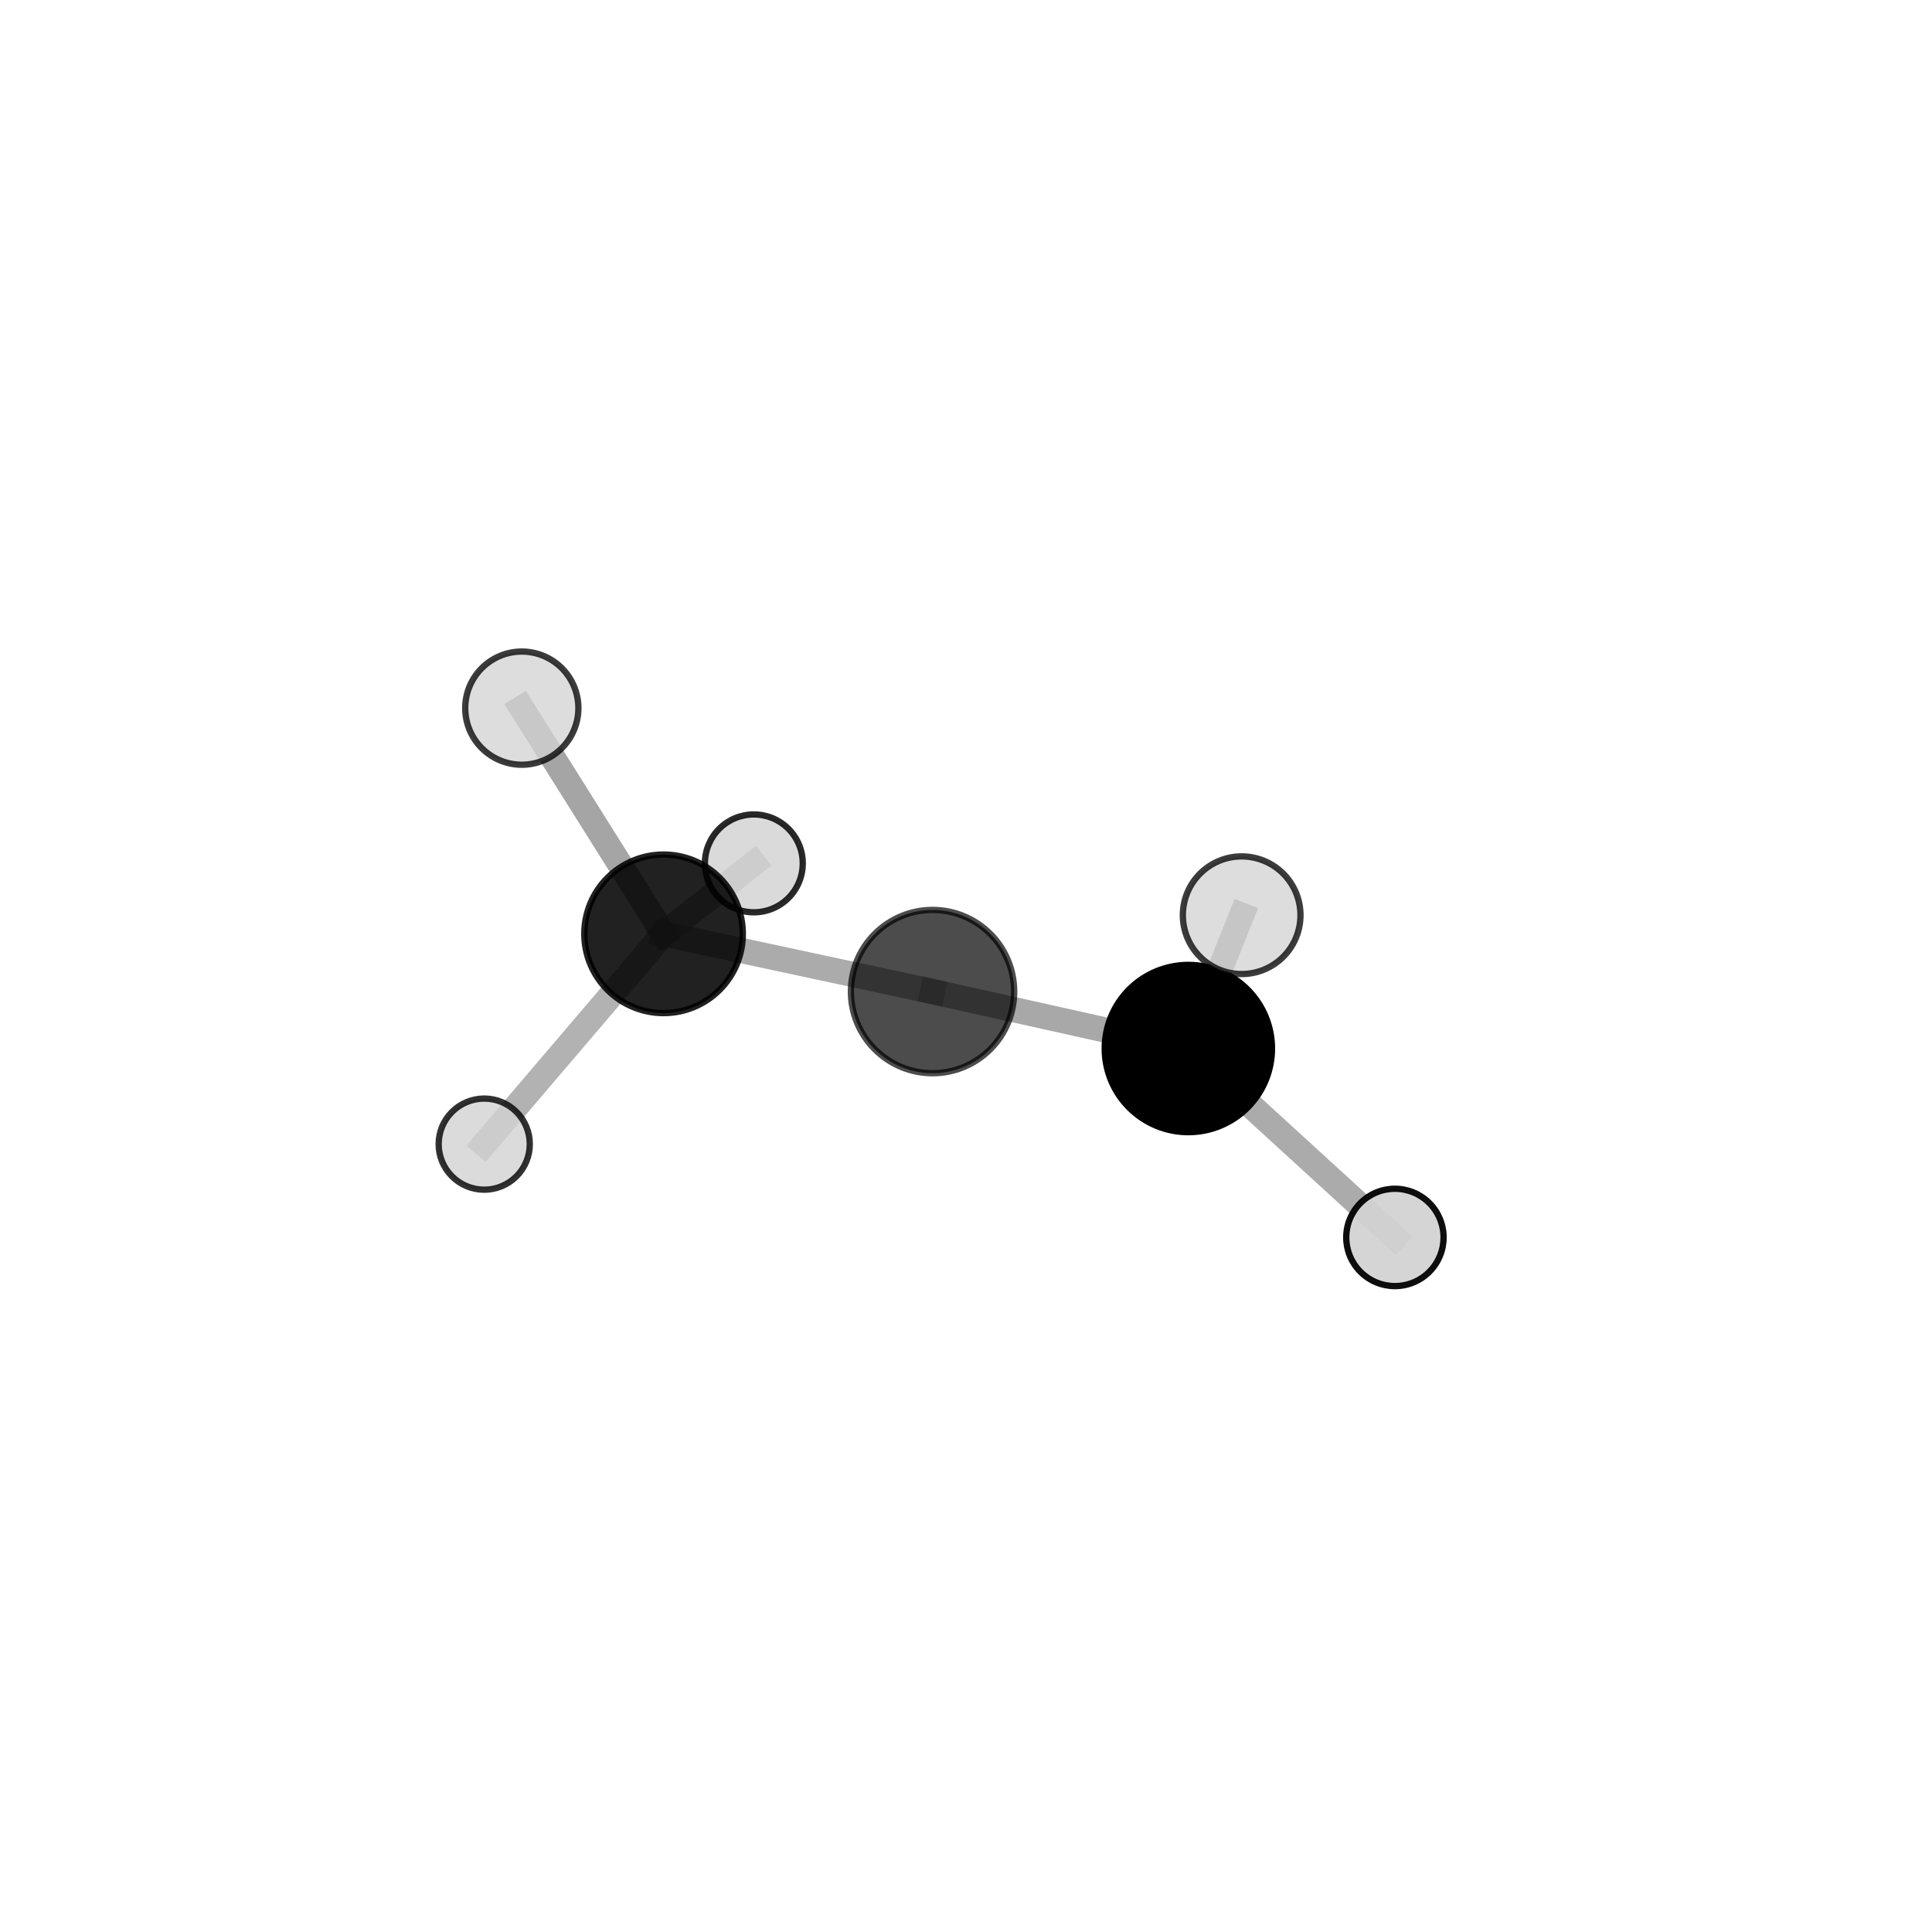 <?xml version="1.0" encoding="utf-8" standalone="no"?>
<!DOCTYPE svg PUBLIC "-//W3C//DTD SVG 1.1//EN"
  "http://www.w3.org/Graphics/SVG/1.1/DTD/svg11.dtd">
<svg xmlns:xlink="http://www.w3.org/1999/xlink" width="153pt" height="153pt" viewBox="0 0 153 153" xmlns="http://www.w3.org/2000/svg" version="1.1">
 <defs>
  <style type="text/css">*{stroke-linejoin: round; stroke-linecap: butt}</style>
 </defs>
 <g id="figure_1">
  <g id="patch_1">
   <path d="M 0 153 
L 153 153 
L 153 0 
L 0 0 
L 0 153 
z
" style="fill: none"/>
  </g>
  <g id="patch_2">
   <path d="M 7.2 145.8 
L 145.8 145.8 
L 145.8 7.2 
L 7.2 7.2 
L 7.2 145.8 
z
" style="fill: none"/>
  </g>
  <g id="axes_1">
   <g id="line2d_1">
    <path d="M 73.851 78.525 
L 52.55 73.952 
" clip-path="url(#p24dcbdc037)" style="fill: none; stroke: #808080; stroke-opacity: 0.658; stroke-width: 2; stroke-linecap: square"/>
   </g>
   <g id="line2d_2">
    <path d="M 73.851 78.525 
L 94.108 83.036 
" clip-path="url(#p24dcbdc037)" style="fill: none; stroke: #808080; stroke-opacity: 0.683; stroke-width: 2; stroke-linecap: square"/>
   </g>
   <g id="line2d_3">
    <path d="M 52.55 73.952 
L 59.698 68.373 
" clip-path="url(#p24dcbdc037)" style="fill: none; stroke: #808080; stroke-opacity: 0.63; stroke-width: 2; stroke-linecap: square"/>
   </g>
   <g id="line2d_4">
    <path d="M 52.55 73.952 
L 38.347 90.607 
" clip-path="url(#p24dcbdc037)" style="fill: none; stroke: #808080; stroke-opacity: 0.602; stroke-width: 2; stroke-linecap: square"/>
   </g>
   <g id="line2d_5">
    <path d="M 52.55 73.952 
L 41.323 56.079 
" clip-path="url(#p24dcbdc037)" style="fill: none; stroke: #808080; stroke-opacity: 0.7; stroke-width: 2; stroke-linecap: square"/>
   </g>
   <g id="line2d_6">
    <path d="M 94.108 83.036 
L 98.33 72.478 
" clip-path="url(#p24dcbdc037)" style="fill: none; stroke: #808080; stroke-opacity: 0.747; stroke-width: 2; stroke-linecap: square"/>
   </g>
   <g id="line2d_7">
    <path d="M 94.108 83.036 
L 110.467 97.995 
" clip-path="url(#p24dcbdc037)" style="fill: none; stroke: #808080; stroke-opacity: 0.653; stroke-width: 2; stroke-linecap: square"/>
   </g>
   <g id="Path3DCollection_1">
    <path d="M 59.698 72.248 
C 60.726 72.248 61.712 71.84 62.438 71.113 
C 63.165 70.386 63.573 69.4 63.573 68.373 
C 63.573 67.345 63.165 66.36 62.438 65.633 
C 61.712 64.906 60.726 64.498 59.698 64.498 
C 58.671 64.498 57.685 64.906 56.958 65.633 
C 56.232 66.36 55.823 67.345 55.823 68.373 
C 55.823 69.4 56.232 70.386 56.958 71.113 
C 57.685 71.84 58.671 72.248 59.698 72.248 
z
" clip-path="url(#p24dcbdc037)" style="fill: #d3d3d3; fill-opacity: 0.839; stroke: #000000; stroke-opacity: 0.839; stroke-width: 0.5"/>
    <path d="M 38.347 94.215 
C 39.304 94.215 40.222 93.835 40.899 93.158 
C 41.576 92.481 41.956 91.563 41.956 90.607 
C 41.956 89.65 41.576 88.732 40.899 88.055 
C 40.222 87.378 39.304 86.998 38.347 86.998 
C 37.391 86.998 36.473 87.378 35.796 88.055 
C 35.119 88.732 34.739 89.65 34.739 90.607 
C 34.739 91.563 35.119 92.481 35.796 93.158 
C 36.473 93.835 37.391 94.215 38.347 94.215 
z
" clip-path="url(#p24dcbdc037)" style="fill: #d3d3d3; fill-opacity: 0.806; stroke: #000000; stroke-opacity: 0.806; stroke-width: 0.5"/>
    <path d="M 52.55 80.231 
C 54.215 80.231 55.812 79.569 56.989 78.392 
C 58.167 77.214 58.828 75.617 58.828 73.952 
C 58.828 72.287 58.167 70.69 56.989 69.512 
C 55.812 68.335 54.215 67.673 52.55 67.673 
C 50.885 67.673 49.287 68.335 48.11 69.512 
C 46.933 70.69 46.271 72.287 46.271 73.952 
C 46.271 75.617 46.933 77.214 48.11 78.392 
C 49.287 79.569 50.885 80.231 52.55 80.231 
z
" clip-path="url(#p24dcbdc037)" style="fill-opacity: 0.868; stroke: #000000; stroke-opacity: 0.868; stroke-width: 0.5"/>
    <path d="M 41.323 60.561 
C 42.511 60.561 43.651 60.089 44.492 59.248 
C 45.332 58.408 45.804 57.268 45.804 56.079 
C 45.804 54.891 45.332 53.751 44.492 52.911 
C 43.651 52.07 42.511 51.598 41.323 51.598 
C 40.135 51.598 38.995 52.07 38.154 52.911 
C 37.314 53.751 36.842 54.891 36.842 56.079 
C 36.842 57.268 37.314 58.408 38.154 59.248 
C 38.995 60.089 40.135 60.561 41.323 60.561 
z
" clip-path="url(#p24dcbdc037)" style="fill: #d3d3d3; fill-opacity: 0.769; stroke: #000000; stroke-opacity: 0.769; stroke-width: 0.5"/>
    <path d="M 73.851 84.991 
C 75.565 84.991 77.21 84.309 78.423 83.097 
C 79.635 81.884 80.316 80.24 80.316 78.525 
C 80.316 76.81 79.635 75.165 78.423 73.953 
C 77.21 72.741 75.565 72.059 73.851 72.059 
C 72.136 72.059 70.491 72.741 69.279 73.953 
C 68.066 75.165 67.385 76.81 67.385 78.525 
C 67.385 80.24 68.066 81.884 69.279 83.097 
C 70.491 84.309 72.136 84.991 73.851 84.991 
z
" clip-path="url(#p24dcbdc037)" style="fill-opacity: 0.7; stroke: #000000; stroke-opacity: 0.7; stroke-width: 0.5"/>
    <path d="M 110.467 101.849 
C 111.489 101.849 112.469 101.443 113.192 100.72 
C 113.915 99.998 114.321 99.017 114.321 97.995 
C 114.321 96.973 113.915 95.992 113.192 95.27 
C 112.469 94.547 111.489 94.141 110.467 94.141 
C 109.444 94.141 108.464 94.547 107.741 95.27 
C 107.018 95.992 106.612 96.973 106.612 97.995 
C 106.612 99.017 107.018 99.998 107.741 100.72 
C 108.464 101.443 109.444 101.849 110.467 101.849 
z
" clip-path="url(#p24dcbdc037)" style="fill: #d3d3d3; fill-opacity: 0.944; stroke: #000000; stroke-opacity: 0.944; stroke-width: 0.5"/>
    <path d="M 94.108 89.659 
C 95.864 89.659 97.549 88.961 98.791 87.719 
C 100.033 86.477 100.731 84.793 100.731 83.036 
C 100.731 81.28 100.033 79.595 98.791 78.353 
C 97.549 77.111 95.864 76.413 94.108 76.413 
C 92.352 76.413 90.667 77.111 89.425 78.353 
C 88.183 79.595 87.485 81.28 87.485 83.036 
C 87.485 84.793 88.183 86.477 89.425 87.719 
C 90.667 88.961 92.352 89.659 94.108 89.659 
z
" clip-path="url(#p24dcbdc037)" style="stroke: #000000; stroke-width: 0.5"/>
    <path d="M 98.33 77.137 
C 99.565 77.137 100.75 76.646 101.624 75.772 
C 102.497 74.899 102.988 73.714 102.988 72.478 
C 102.988 71.243 102.497 70.058 101.624 69.184 
C 100.75 68.311 99.565 67.82 98.33 67.82 
C 97.095 67.82 95.91 68.311 95.036 69.184 
C 94.162 70.058 93.672 71.243 93.672 72.478 
C 93.672 73.714 94.162 74.899 95.036 75.772 
C 95.91 76.646 97.095 77.137 98.33 77.137 
z
" clip-path="url(#p24dcbdc037)" style="fill: #d3d3d3; fill-opacity: 0.763; stroke: #000000; stroke-opacity: 0.763; stroke-width: 0.5"/>
   </g>
  </g>
 </g>
 <defs>
  <clipPath id="p24dcbdc037">
   <rect x="7.2" y="7.2" width="138.6" height="138.6"/>
  </clipPath>
 </defs>
</svg>
